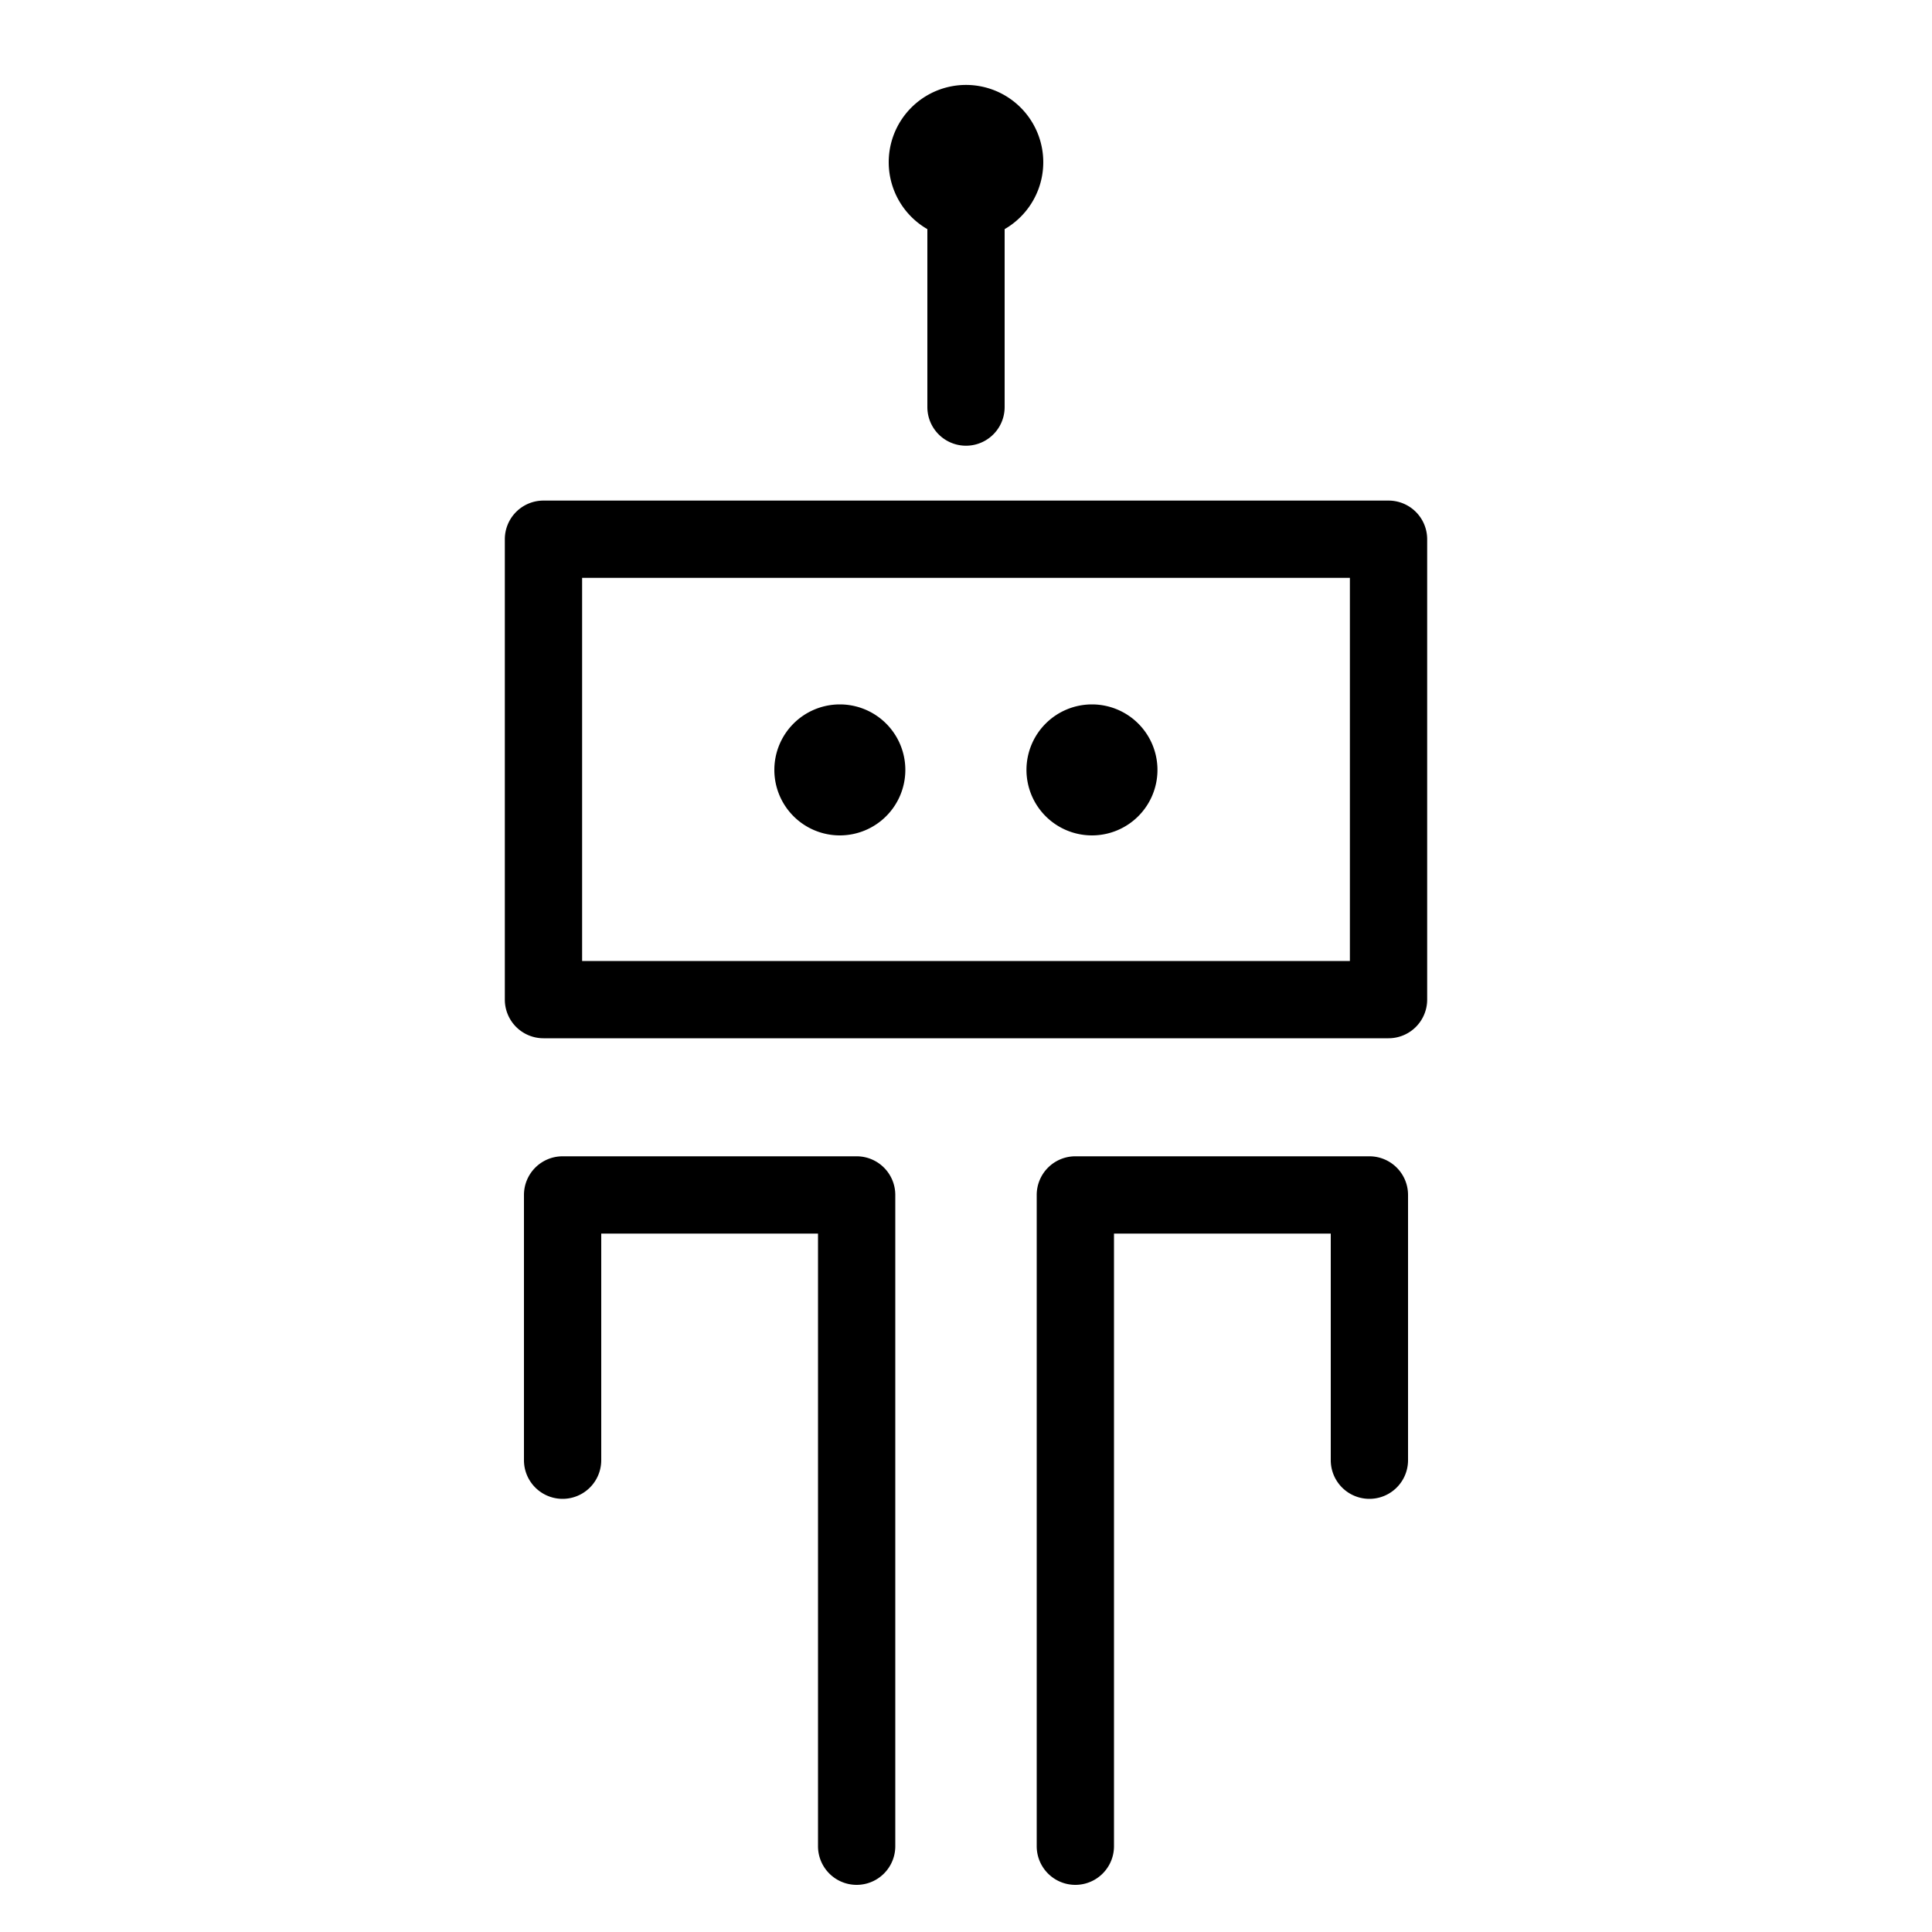 <?xml version="1.0" ?><svg data-name="Layer 1" id="Layer_1" viewBox="0 0 100 100" xmlns="http://www.w3.org/2000/svg"><title/><path d="M71.87,25.91H28.13a2,2,0,0,0-2,2V51.74a2,2,0,0,0,2,2H71.87a2,2,0,0,0,2-2V27.91A2,2,0,0,0,71.87,25.91Zm-2,23.83H30.13V29.91H69.87V49.74ZM46.34,61.85V95.56a2,2,0,0,1-4,0V63.85H31.12V75.58a2,2,0,0,1-4,0V61.85a2,2,0,0,1,2-2H44.34A2,2,0,0,1,46.34,61.85Zm26.54,0V75.58a2,2,0,0,1-4,0V63.85H57.66V95.56a2,2,0,0,1-4,0V61.85a2,2,0,0,1,2-2H70.88A2,2,0,0,1,72.88,61.85Zm-32.8-22a3.39,3.39,0,1,1,3.39,3.39A3.39,3.39,0,0,1,40.08,39.83Zm13.05,0a3.39,3.39,0,1,1,3.39,3.39A3.39,3.39,0,0,1,53.13,39.83ZM46,8.43a4,4,0,1,1,6,3.43v9.21a2,2,0,0,1-4,0V11.86A4,4,0,0,1,46,8.43Z"/></svg>